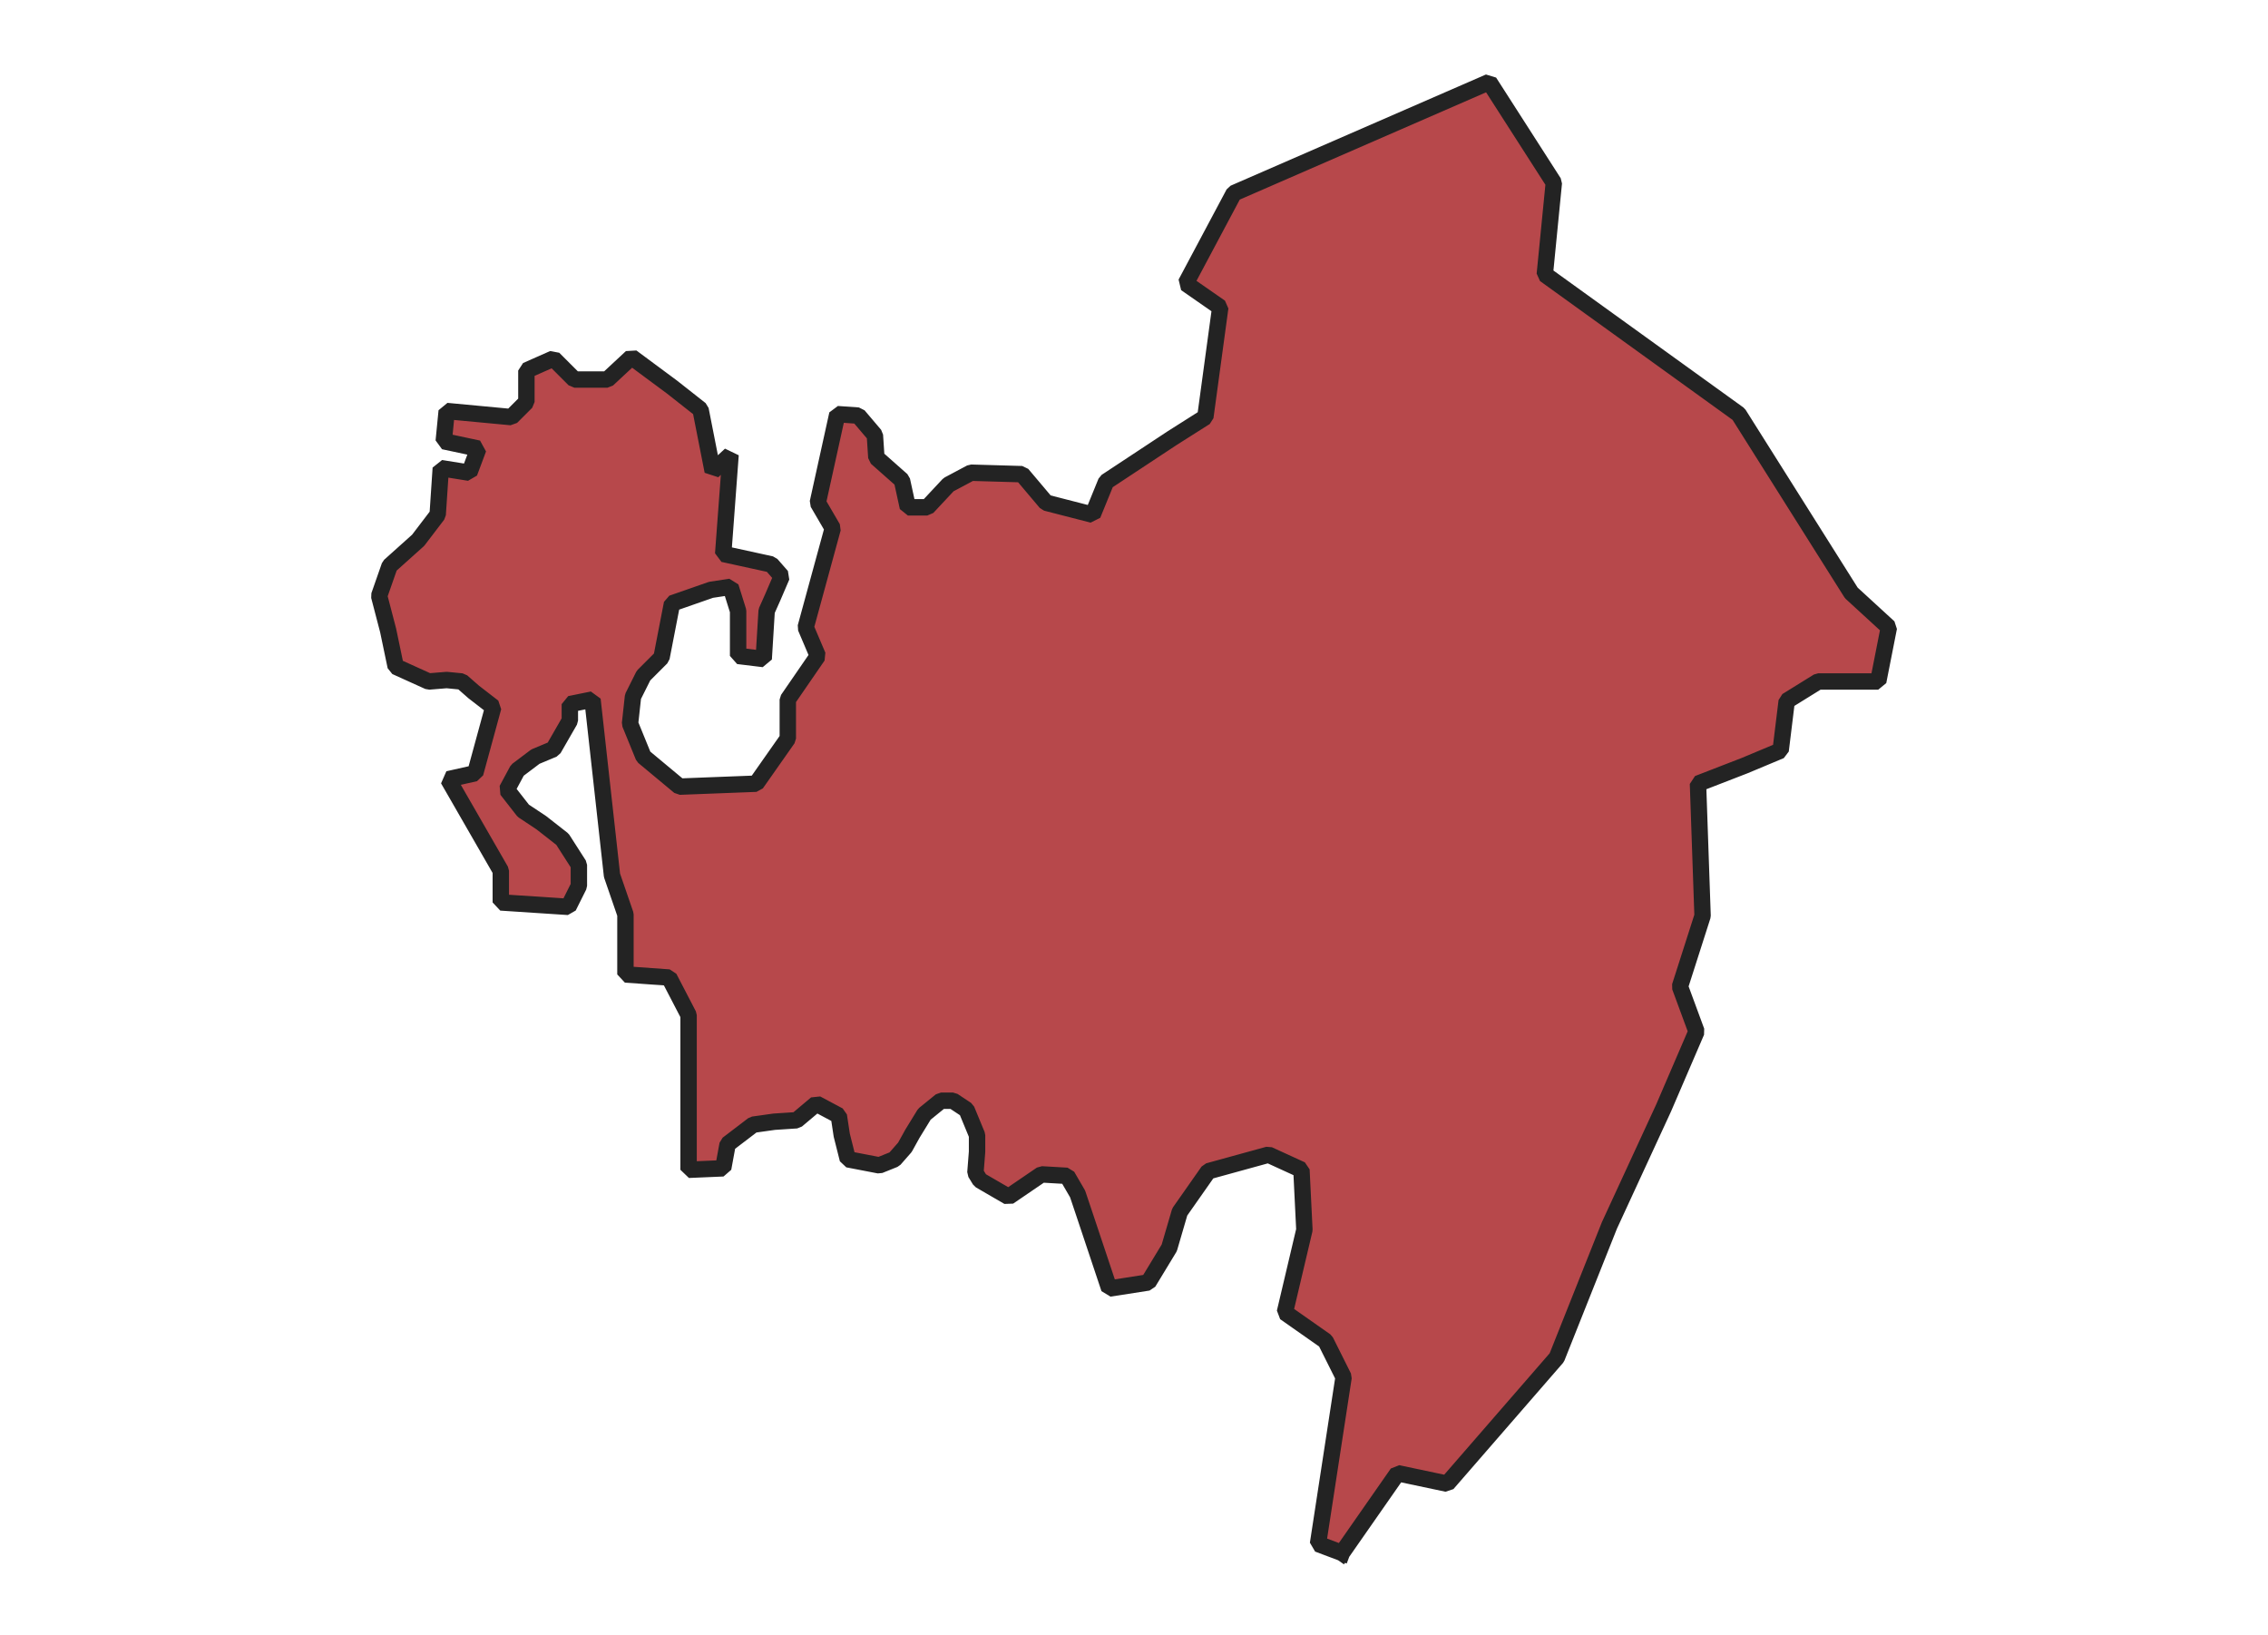 <svg xmlns="http://www.w3.org/2000/svg" version="1.2" baseProfile="tiny" xmlns:inkscape="http://www.inkscape.org/namespaces/inkscape" width="315.045mm" viewBox="1113.56 1377.12 102.06 99.68" height="227.076mm" xmlns:xlink="http://www.w3.org/1999/xlink" xmlns:cc="http://creativecommons.org/ns#">
<g stroke-linejoin="bevel" stroke="black" inkscape:label="Map 1: fid_94" fill-rule="evenodd" stroke-linecap="square" inkscape:groupmode="layer" stroke-width="1" fill="none" id="Map 1: fid_94">
  <g stroke-linejoin="bevel"  fill-opacity="1" stroke="#232323" font-style="normal" stroke-linecap="square" font-family="Noto Sans" font-size="41.667" font-weight="400" stroke-width="1" fill="#b7484b" stroke-opacity="1">
   <path d="M1177.27,1471.8 L1180.66,1466.94 L1183.69,1467.58 L1190.37,1459.89 L1193.58,1451.83 L1196.88,1444.68 L1198.89,1440.01 L1197.88,1437.27 L1199.26,1432.96 L1198.98,1424.9 L1201.82,1423.8 L1204.02,1422.88 L1204.39,1419.86 L1206.31,1418.67 L1209.97,1418.67 L1210.62,1415.37 L1208.33,1413.27 L1201.46,1402.37 L1189.64,1393.85 L1190.19,1388.26 L1186.25,1382.12 L1170.68,1388.9 L1167.75,1394.4 L1169.85,1395.86 L1168.94,1402.55 L1166.92,1403.83 L1162.89,1406.49 L1162.07,1408.5 L1159.23,1407.77 L1157.76,1406.03 L1154.65,1405.94 L1153.28,1406.67 L1151.99,1408.05 L1150.8,1408.05 L1150.44,1406.4 L1148.88,1405.02 L1148.79,1403.65 L1147.78,1402.46 L1146.5,1402.37 L1145.31,1407.77 L1146.22,1409.33 L1144.57,1415.37 L1145.31,1417.11 L1143.48,1419.77 L1143.48,1422.15 L1141.55,1424.9 L1136.88,1425.08 L1134.68,1423.25 L1133.86,1421.24 L1134.04,1419.59 L1134.68,1418.31 L1135.78,1417.21 L1136.42,1413.91 L1138.8,1413.08 L1139.99,1412.9 L1140.45,1414.37 L1140.45,1417.11 L1142.01,1417.3 L1142.19,1414.37 L1142.56,1413.54 L1143.11,1412.26 L1142.47,1411.53 L1139.54,1410.89 L1139.99,1404.84 L1138.9,1405.85 L1138.16,1402.09 L1136.42,1400.72 L1133.95,1398.89 L1132.48,1400.26 L1130.47,1400.26 L1129.19,1398.98 L1127.54,1399.71 L1127.54,1401.63 L1126.62,1402.55 L1122.68,1402.18 L1122.5,1404.02 L1124.61,1404.47 L1124.06,1405.94 L1122.32,1405.66 L1122.13,1408.5 L1120.94,1410.06 L1119.2,1411.62 L1118.56,1413.45 L1119.11,1415.56 L1119.57,1417.76 L1121.58,1418.67 L1122.68,1418.58 L1123.6,1418.67 L1124.33,1419.31 L1125.52,1420.23 L1124.42,1424.26 L1122.77,1424.63 L1125.98,1430.21 L1125.98,1432.14 L1130.1,1432.41 L1130.74,1431.13 L1130.74,1429.85 L1129.74,1428.29 L1128.45,1427.28 L1127.35,1426.55 L1126.35,1425.27 L1126.99,1424.08 L1128.09,1423.25 L1129.19,1422.79 L1130.19,1421.05 L1130.19,1420.05 L1131.57,1419.77 L1132.76,1430.49 L1133.58,1432.87 L1133.58,1436.53 L1136.24,1436.72 L1137.43,1439.01 L1137.43,1448.44 L1139.54,1448.35 L1139.81,1446.88 L1141.37,1445.69 L1142.65,1445.51 L1144.02,1445.42 L1145.22,1444.41 L1146.59,1445.14 L1146.77,1446.33 L1147.14,1447.8 L1149.06,1448.17 L1149.98,1447.8 L1150.62,1447.07 L1151.08,1446.24 L1151.81,1445.05 L1152.82,1444.23 L1153.55,1444.23 L1154.38,1444.78 L1155.02,1446.33 L1155.02,1447.34 L1154.92,1448.62 L1155.2,1449.08 L1156.94,1450.09 L1158.95,1448.72 L1160.51,1448.81 L1161.15,1449.91 L1161.52,1451.01 L1163.08,1455.68 L1165.46,1455.31 L1166.74,1453.2 L1167.38,1451.01 L1169.12,1448.53 L1172.79,1447.52 L1174.8,1448.44 L1174.98,1452.1 L1173.79,1457.14 L1176.27,1458.88 L1177.37,1461.08 L1175.81,1471.25 L1177.27,1471.8" fill-rule="evenodd" vector-effect="none"/>

</g>
</g>
</svg>